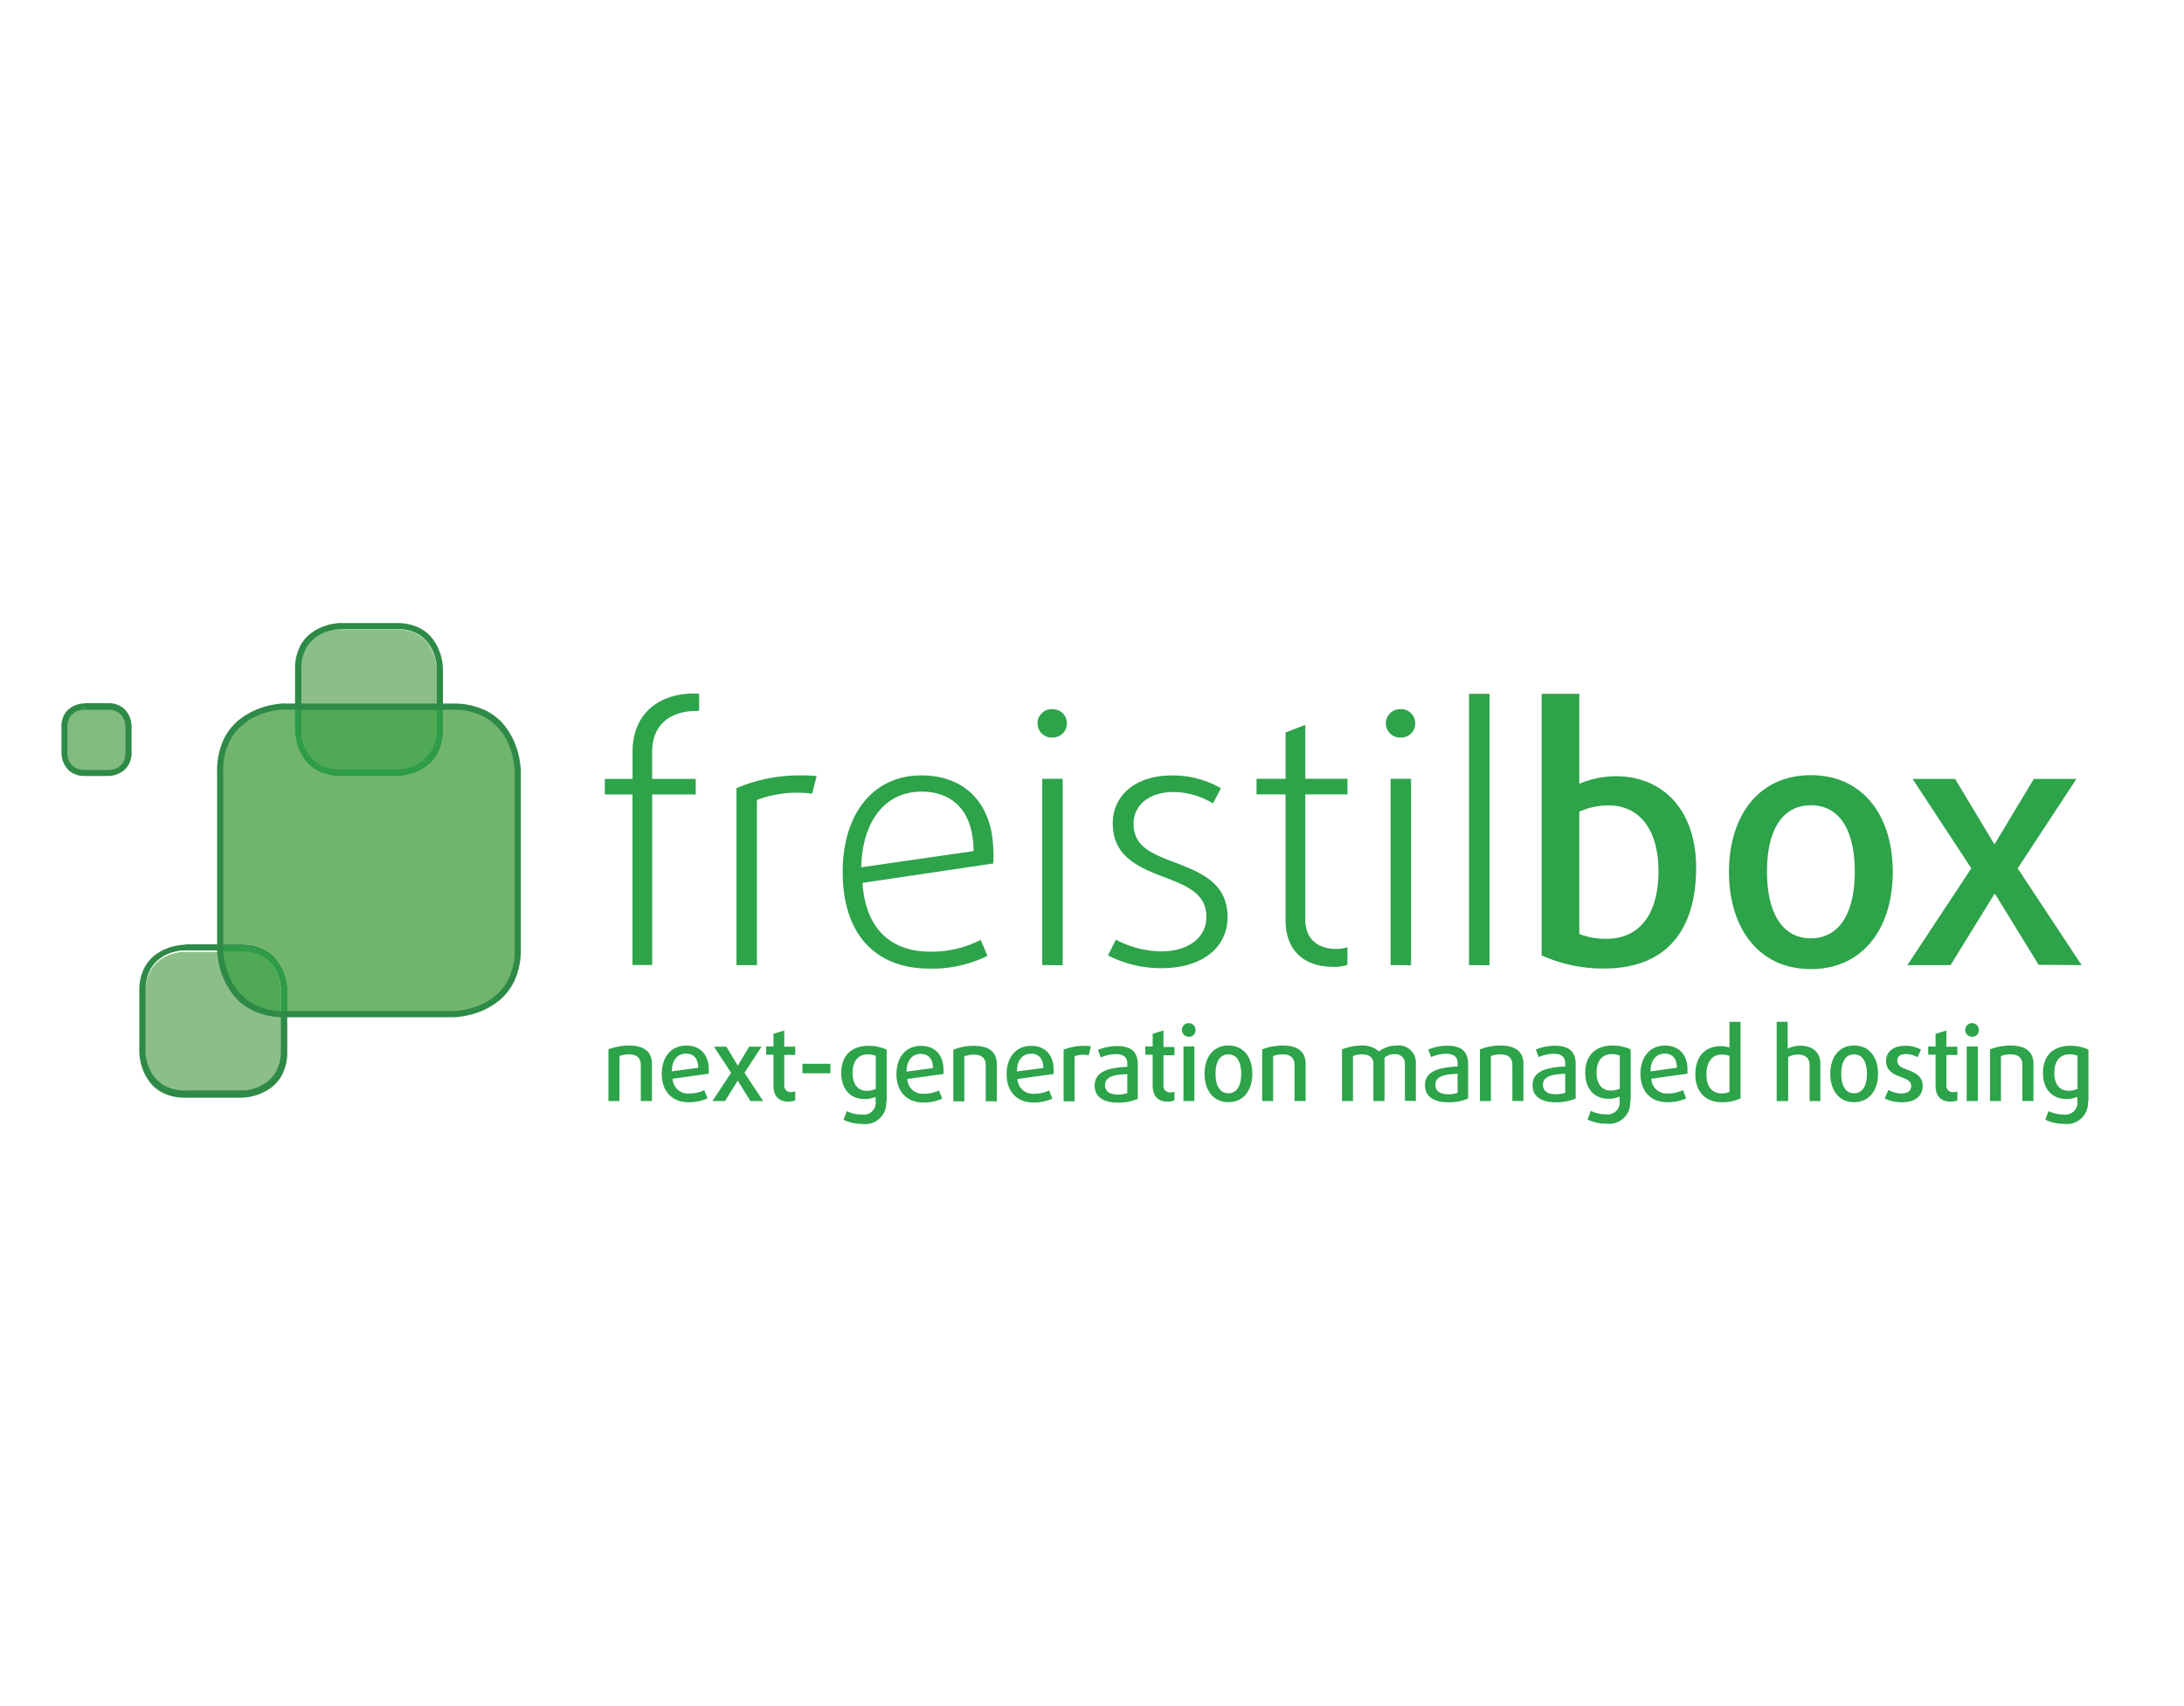 <svg xmlns="http://www.w3.org/2000/svg" viewBox="0 0 320 250"><defs><style>.cls-1{fill:#8cbf87;}.cls-2{fill:#2e8a47;}.cls-3{fill:#82bb7f;}.cls-4{fill:#70b46e;}.cls-5{fill:#50a955;}.cls-6{fill:#2e9c49;}.cls-7{fill:#2da34a;}</style></defs><title>freistilbox</title><g id="Layer_8" data-name="Layer 8"><path class="cls-1" d="M35.37,160H27.11a5.89,5.89,0,0,1-3.34-.9,5.52,5.52,0,0,1-2.14-3,7.83,7.83,0,0,1-.29-1.33c0-.17,0-.31,0-.4s0-.08,0-.11v0h0v-9a5.89,5.89,0,0,1,.9-3.34,5.52,5.52,0,0,1,3-2.14,7.83,7.83,0,0,1,1.33-.29l.4,0h5.3c.07,1.3.81,9,8.92,9.29v5.54a5.89,5.89,0,0,1-.9,3.34,5.52,5.52,0,0,1-3,2.14,7.87,7.87,0,0,1-1.33.29l-.4,0h-.14"/><path class="cls-2" d="M27.11,138.87v-.44a7.07,7.07,0,0,0-1.08.11,7.49,7.49,0,0,0-3.5,1.55,5.65,5.65,0,0,0-1.51,2,7.24,7.24,0,0,0-.61,3.06v9a7,7,0,0,0,.11,1.08,7.49,7.49,0,0,0,1.55,3.5,5.65,5.65,0,0,0,2,1.51,7.24,7.24,0,0,0,3.06.61h8.26a7,7,0,0,0,1.08-.11,7.49,7.49,0,0,0,3.5-1.55,5.65,5.65,0,0,0,1.51-2,7.24,7.24,0,0,0,.61-3.06v-9A7.07,7.07,0,0,0,42,144a7.5,7.5,0,0,0-1.55-3.5,5.65,5.65,0,0,0-2-1.51,7.24,7.24,0,0,0-3.06-.61H27.11v.89h8.26a5.89,5.89,0,0,1,3.34.9,5.52,5.52,0,0,1,2.14,3,7.83,7.83,0,0,1,.29,1.33c0,.17,0,.31,0,.4s0,.08,0,.11v0h0v9a5.89,5.89,0,0,1-.9,3.34,5.52,5.52,0,0,1-3,2.14,7.87,7.87,0,0,1-1.33.29l-.4,0h-.14v0h0v0H27.11a5.89,5.89,0,0,1-3.34-.9,5.52,5.52,0,0,1-2.14-3,7.83,7.83,0,0,1-.29-1.33c0-.17,0-.31,0-.4s0-.08,0-.11v0h0v-9a5.89,5.89,0,0,1,.9-3.34,5.52,5.52,0,0,1,3-2.14,7.83,7.83,0,0,1,1.33-.29l.4,0h.14v0h0v-.44"/><path class="cls-1" d="M64,103.51H44.11V98a5.89,5.89,0,0,1,.9-3.34,5.52,5.52,0,0,1,3-2.14,7.92,7.92,0,0,1,1.33-.29l.4,0h8.4a5.89,5.89,0,0,1,3.34.9,5.52,5.52,0,0,1,2.14,3A7.87,7.87,0,0,1,64,97.44c0,.17,0,.31,0,.4V98h0v5.52"/><path class="cls-2" d="M49.93,91.73v-.44a7,7,0,0,0-1.08.11,7.49,7.49,0,0,0-3.5,1.55,5.65,5.65,0,0,0-1.51,2A7.24,7.24,0,0,0,43.23,98v9a7.11,7.11,0,0,0,.11,1.08,7.49,7.49,0,0,0,1.55,3.5,5.65,5.65,0,0,0,2,1.51,7.24,7.24,0,0,0,3.06.61h8.26a7.07,7.07,0,0,0,1.08-.11,7.49,7.49,0,0,0,3.5-1.55,5.65,5.65,0,0,0,1.51-2A7.24,7.24,0,0,0,64.9,107V98a7,7,0,0,0-.11-1.08,7.49,7.49,0,0,0-1.55-3.5,5.66,5.66,0,0,0-2-1.51,7.24,7.24,0,0,0-3.06-.61H49.93v.89h8.26a5.89,5.89,0,0,1,3.34.9,5.52,5.52,0,0,1,2.14,3A7.87,7.87,0,0,1,64,97.44c0,.17,0,.31,0,.4V98h0v9a5.89,5.89,0,0,1-.9,3.34,5.52,5.52,0,0,1-3,2.14,7.83,7.83,0,0,1-1.33.29l-.4,0h-.14v0h0v0H49.93a5.89,5.89,0,0,1-3.34-.9,5.52,5.52,0,0,1-2.14-3,7.83,7.83,0,0,1-.29-1.33c0-.17,0-.31,0-.4s0-.08,0-.11v0h0V98a5.89,5.89,0,0,1,.9-3.34,5.52,5.52,0,0,1,3-2.14,7.92,7.92,0,0,1,1.33-.29l.4,0h.14v0h0v-.44"/><path class="cls-3" d="M15.86,113.26H12.39a2.84,2.84,0,0,1-3-3v-3.85a2.84,2.84,0,0,1,3-3h3.47a2.84,2.84,0,0,1,3,3v3.85a2.84,2.84,0,0,1-3,3"/><path class="cls-2" d="M12.39,103.51v-.44a3.71,3.71,0,0,0-2.12.69,3,3,0,0,0-.91,1.06A3.58,3.58,0,0,0,9,106.46v3.85a3.71,3.71,0,0,0,.69,2.12,3,3,0,0,0,1.06.91,3.59,3.59,0,0,0,1.65.37h3.47A3.71,3.71,0,0,0,18,113a3,3,0,0,0,.91-1.06,3.58,3.58,0,0,0,.37-1.65v-3.85a3.71,3.71,0,0,0-.69-2.12,3,3,0,0,0-1.06-.91,3.59,3.59,0,0,0-1.65-.37H12.39V104h3.47a2.69,2.69,0,0,1,1.24.27,2.2,2.2,0,0,1,1,1,2.9,2.9,0,0,1,.28,1.19v3.85a2.7,2.7,0,0,1-.27,1.24,2.2,2.2,0,0,1-1,1,2.9,2.9,0,0,1-1.19.28H12.39a2.7,2.7,0,0,1-1.24-.27,2.2,2.2,0,0,1-1-1,2.9,2.9,0,0,1-.28-1.19v-3.85a2.7,2.7,0,0,1,.27-1.24,2.2,2.2,0,0,1,1-1,2.9,2.9,0,0,1,1.19-.28v-.44Z"/><path class="cls-4" d="M66.37,148.62H42.08v-3.49A7.07,7.07,0,0,0,42,144a7.5,7.5,0,0,0-1.55-3.5,5.65,5.65,0,0,0-2-1.51,7.24,7.24,0,0,0-3.06-.61H32.26V113c0-9.38,9.4-9.49,9.49-9.49h1.48V107a7.11,7.11,0,0,0,.11,1.08,7.49,7.49,0,0,0,1.55,3.5,5.65,5.65,0,0,0,2,1.51,7.24,7.24,0,0,0,3.06.61h8.26a7.07,7.07,0,0,0,1.08-.11,7.49,7.49,0,0,0,3.5-1.55,5.65,5.65,0,0,0,1.51-2A7.24,7.24,0,0,0,64.9,107v-3.49h1.48c9.38,0,9.49,9.4,9.49,9.49v26.12c0,9.38-9.4,9.49-9.49,9.49"/><path class="cls-5" d="M41.19,148.6c-8.12-.34-8.85-8-8.92-9.29h3.1a5.89,5.89,0,0,1,3.34.9,5.52,5.52,0,0,1,2.14,3,7.83,7.83,0,0,1,.29,1.33c0,.17,0,.31,0,.4s0,.08,0,.11v0h0v3.48"/><path class="cls-6" d="M42.08,148.62h-.89v-3.48h0v0s0-.06,0-.11,0-.23,0-.4a7.83,7.83,0,0,0-.29-1.33,5.52,5.52,0,0,0-2.14-3,5.89,5.89,0,0,0-3.34-.9h-3.1c0-.11,0-.18,0-.19v-.7h3.11a7.24,7.24,0,0,1,3.06.61,5.65,5.65,0,0,1,2,1.51A7.5,7.5,0,0,1,42,144a7.07,7.07,0,0,1,.11,1.08v3.49"/><path class="cls-5" d="M58.19,112.82H49.93a5.89,5.89,0,0,1-3.34-.9,5.52,5.52,0,0,1-2.14-3,7.83,7.83,0,0,1-.29-1.33c0-.17,0-.31,0-.4s0-.08,0-.11v0h0v-3.49H64V107a5.89,5.89,0,0,1-.9,3.34,5.52,5.52,0,0,1-3,2.14,7.83,7.83,0,0,1-1.33.29l-.4,0h-.14"/><path class="cls-6" d="M49.93,113.7a7.24,7.24,0,0,1-3.06-.61,5.65,5.65,0,0,1-2-1.51,7.49,7.49,0,0,1-1.55-3.5,7.11,7.11,0,0,1-.11-1.08v-3.49h.89V107h0v0s0,.06,0,.11,0,.23,0,.4a7.83,7.83,0,0,0,.29,1.33,5.52,5.52,0,0,0,2.14,3,5.89,5.89,0,0,0,3.34.9h8.4l.4,0a7.83,7.83,0,0,0,1.33-.29,5.52,5.52,0,0,0,3-2.14A5.89,5.89,0,0,0,64,107v-3.49h.89V107a7.24,7.24,0,0,1-.61,3.06,5.65,5.65,0,0,1-1.51,2,7.49,7.49,0,0,1-3.5,1.55,7.07,7.07,0,0,1-1.08.11H49.93"/><path class="cls-2" d="M41.75,103.51v-.44a10.43,10.43,0,0,0-1.6.17,11.13,11.13,0,0,0-5.2,2.3,8.33,8.33,0,0,0-2.23,2.92,10.74,10.74,0,0,0-.91,4.54v26.12a10.43,10.43,0,0,0,.17,1.6,11.13,11.13,0,0,0,2.3,5.2,8.34,8.34,0,0,0,2.92,2.23,10.75,10.75,0,0,0,4.54.91H66.37a10.5,10.5,0,0,0,1.6-.17,11.13,11.13,0,0,0,5.2-2.3,8.33,8.33,0,0,0,2.23-2.92,10.75,10.75,0,0,0,.91-4.54V113a10.54,10.54,0,0,0-.17-1.6,11.13,11.13,0,0,0-2.3-5.2A8.34,8.34,0,0,0,70.92,104a10.75,10.75,0,0,0-4.55-.91H41.75V104H66.37a9.16,9.16,0,0,1,5.2,1.4,8.59,8.59,0,0,1,3.34,4.74,12.14,12.14,0,0,1,.44,2.06c0,.26.05.48.06.63s0,.13,0,.17v0h0v26.12a9.16,9.16,0,0,1-1.4,5.2,8.59,8.59,0,0,1-4.74,3.34,12.09,12.09,0,0,1-2.06.44l-.63.06H41.75a9.16,9.16,0,0,1-5.2-1.4A8.59,8.59,0,0,1,33.21,142a12.08,12.08,0,0,1-.44-2.06c0-.26-.05-.48-.06-.63s0-.13,0-.17v0h0V113a9.15,9.15,0,0,1,1.4-5.2,8.59,8.59,0,0,1,4.74-3.34A12.13,12.13,0,0,1,40.9,104l.63-.06h.23v-.44Z"/><path class="cls-7" d="M102.44,104.15v-2.48c-.1,0-.4-.05-.76-.05-5,0-9,2.84-9,8.56v3.95H88.62v2.28h4.05v25h2.89v-25h6.38v-2.28H95.55v-3.95c0-4.15,2.84-6,6.48-6Zm17.22,9.57a19.11,19.11,0,0,0-2.33-.1,23.61,23.61,0,0,0-9.42,1.87v25.93h3v-24.2a16.33,16.33,0,0,1,6.08-1.06,12.72,12.72,0,0,1,2,.15l.66-2.58Zm25.88,11.19c0-7.19-4.2-11.29-10.53-11.29-7.14,0-11.54,5.72-11.54,14.13,0,9.27,4.91,14.18,12.71,14.18a18.25,18.25,0,0,0,8.51-1.87l-1-2.33a15.94,15.94,0,0,1-7.39,1.72c-5.77,0-9.52-3.39-9.92-10.08l19.14-2.84c.05-.61.05-1.11.05-1.62Zm-2.89-.2-16.46,2.38c.15-6.68,3.44-11.09,8.81-11.09,4.56,0,7.6,2.79,7.65,8.71ZM156.32,106a2.05,2.05,0,0,0-2.08-2.08,2.08,2.08,0,1,0,0,4.15,2.05,2.05,0,0,0,2.08-2.08Zm-.61,35.44V114.12h-3v27.29Zm24.15-7c0-5-3.7-6.53-7.95-8.15-3.34-1.27-5.82-2.33-5.82-5.62,0-2.53,2.13-4.61,5.82-4.61a11.32,11.32,0,0,1,5.82,1.67l1.16-2.23a14.06,14.06,0,0,0-7.19-1.87c-5.52,0-8.66,3.09-8.66,7,0,4.71,3.49,6.38,7.54,7.9,3.54,1.32,6.18,2.53,6.18,5.82,0,3.09-2.68,5.06-6.68,5.06a14.71,14.71,0,0,1-6.58-1.72L162.34,140a17,17,0,0,0,7.8,1.87c6,0,9.72-3,9.72-7.49Zm17.57,6.94v-2.58a5.28,5.28,0,0,1-1.67.25c-2.43,0-4.51-1.27-4.51-4.3V116.4h6.18v-2.28h-6.18v-7.9l-2.89,1.11v6.79h-4.25v2.28h4.25v18.43c0,4.61,2.89,6.84,6.94,6.84a5.56,5.56,0,0,0,2.13-.3ZM207.36,106a2.05,2.05,0,0,0-2.08-2.08,2.08,2.08,0,1,0,0,4.15,2.05,2.05,0,0,0,2.08-2.08Zm-.61,35.44V114.12h-3v27.29Zm11.49,0V101.67h-3v39.75Zm30.28-14.28c0-8.35-4.76-13.42-11.8-13.42a14,14,0,0,0-5.32,1.11V101.67h-5.52V140a22,22,0,0,0,9.17,1.92c8.15,0,13.47-4.56,13.47-14.84Zm-5.52.41c0,7-3.24,10-7.65,10a11,11,0,0,1-3.95-.71V118.93a10.42,10.42,0,0,1,4.35-.91c4.41,0,7.24,3.54,7.24,9.52Zm34.33.2c0-8.1-4.25-14.18-12-14.18s-12,6.08-12,14.18,4.25,14.23,12,14.23,12-6.13,12-14.23Zm-5.57-.05c0,5.87-2.13,9.77-6.43,9.77s-6.43-3.9-6.43-9.77S261,118,265.33,118s6.43,3.85,6.43,9.72ZM305,141.42l-9.37-14.18,8.61-13.11H298l-5.72,9.52h-.1l-5.72-9.52h-6.23l8.61,13.11-9.37,14.18h6.33L292.22,131h.1l6.38,10.38Z"/><path class="cls-7" d="M95.52,161.34v-5.47c0-1.69-1.08-2.66-3.31-2.66a8.08,8.08,0,0,0-3.06.56v7.57h1.61v-6.6a4.19,4.19,0,0,1,1.46-.24c1.11,0,1.67.58,1.67,1.51v5.32Zm8.33-4.63c0-2.15-1.23-3.5-3.3-3.5-2.23,0-3.59,1.7-3.59,4.14s1.4,4.16,3.92,4.16a6.51,6.51,0,0,0,2.78-.56l-.47-1.21a5,5,0,0,1-2.2.49,2.25,2.25,0,0,1-2.44-2.16l5.3-.74c0-.21,0-.41,0-.61Zm-1.55-.25-3.86.53c0-1.66.84-2.6,2.09-2.6,1.07,0,1.76.68,1.78,2.07Zm9.52,4.88-2.74-4.14,2.51-3.83h-1.82l-1.67,2.78h0l-1.67-2.78h-1.82l2.51,3.83-2.74,4.14h1.85l1.86-3h0l1.86,3Zm4.7-.07v-1.35a1.51,1.51,0,0,1-.55.1.94.94,0,0,1-1.06-1v-4.44h1.61v-1.21h-1.61V151l-1.58.49v1.85h-1.08v1.21h1.08v4.53c0,1.55.78,2.34,2.19,2.34a2.73,2.73,0,0,0,1-.18Zm5.16-4v-1.39h-4.11v1.39Zm8.24,4.08v-7.54a6.13,6.13,0,0,0-2.66-.56c-2.35,0-4,1.28-4,4,0,2.41,1.4,3.8,3.42,3.8a4.18,4.18,0,0,0,1.61-.32v.59a1.75,1.75,0,0,1-2,2,5,5,0,0,1-2.22-.5l-.47,1.27a6.64,6.64,0,0,0,2.84.61,3.08,3.08,0,0,0,3.4-3.36Zm-1.6-1.79a3.13,3.13,0,0,1-1.3.28c-1.26,0-2.1-.87-2.1-2.62,0-1.92,1-2.72,2.22-2.72a3.34,3.34,0,0,1,1.18.21v4.85Zm9.92-2.81c0-2.15-1.23-3.5-3.3-3.5-2.23,0-3.59,1.7-3.59,4.14s1.4,4.16,3.92,4.16a6.51,6.51,0,0,0,2.78-.56l-.47-1.21a5,5,0,0,1-2.2.49,2.25,2.25,0,0,1-2.44-2.16l5.3-.74c0-.21,0-.41,0-.61Zm-1.55-.25-3.86.53c0-1.66.84-2.6,2.09-2.6,1.07,0,1.76.68,1.78,2.07Zm9.36,4.88v-5.47c0-1.69-1.08-2.66-3.31-2.66a8.08,8.08,0,0,0-3.06.56v7.57h1.61v-6.6a4.2,4.2,0,0,1,1.47-.24c1.11,0,1.67.58,1.67,1.51v5.32Zm8.33-4.63c0-2.15-1.23-3.5-3.3-3.5-2.23,0-3.59,1.7-3.59,4.14s1.4,4.16,3.92,4.16a6.51,6.51,0,0,0,2.78-.56l-.47-1.21a5,5,0,0,1-2.2.49,2.25,2.25,0,0,1-2.44-2.16l5.3-.74c0-.21,0-.41,0-.61Zm-1.55-.25L149,157c0-1.66.84-2.6,2.09-2.6,1.07,0,1.76.68,1.78,2.07Zm7-3.19a5.2,5.2,0,0,0-.9-.06,8.35,8.35,0,0,0-3.09.56v7.57h1.61v-6.61a3.5,3.5,0,0,1,1.26-.21,3.43,3.43,0,0,1,.81.09l.31-1.35Zm6.88,7.68v-5c0-2-1.15-2.71-3.06-2.71a7.44,7.44,0,0,0-2.78.56l.41,1.11a5.82,5.82,0,0,1,2.2-.49c1,0,1.69.36,1.69,1.36v.5c-2.41.13-4.78.53-4.78,2.75,0,1.57,1.15,2.5,3.45,2.5a6.92,6.92,0,0,0,2.87-.56Zm-1.54-.81a4.08,4.08,0,0,1-1.38.21c-1.23,0-1.88-.52-1.88-1.36,0-1.42,1.63-1.55,3.26-1.64v2.8Zm6.91,1.14v-1.35a1.51,1.51,0,0,1-.55.1.94.94,0,0,1-1.06-1v-4.44h1.61v-1.21h-1.61V151l-1.58.49v1.85h-1.08v1.21h1.08v4.53c0,1.55.78,2.34,2.19,2.34a2.73,2.73,0,0,0,1-.18ZM175.17,151a1,1,0,1,0-1,.92.94.94,0,0,0,1-.92ZM175,161.34v-8H173.4v8Zm8.49-4c0-2.37-1.24-4.14-3.5-4.14s-3.5,1.77-3.5,4.14,1.24,4.16,3.5,4.16,3.5-1.79,3.5-4.16Zm-1.63,0c0,1.72-.62,2.86-1.88,2.86s-1.88-1.14-1.88-2.86.62-2.84,1.88-2.84,1.88,1.12,1.88,2.84Zm9.44,4v-5.47c0-1.69-1.08-2.66-3.31-2.66a8.08,8.08,0,0,0-3.06.56v7.57h1.61v-6.6a4.19,4.19,0,0,1,1.46-.24c1.11,0,1.67.58,1.67,1.51v5.32Zm16.15,0v-5.56a2.48,2.48,0,0,0-2.76-2.57,4.22,4.22,0,0,0-2.65.86,3.5,3.5,0,0,0-2.54-.86,7.62,7.62,0,0,0-2.87.56v7.57h1.61v-6.6a3.52,3.52,0,0,1,1.36-.24c1,0,1.63.49,1.63,1.29v5.55h1.63V155a2,2,0,0,1,1.47-.53,1.37,1.37,0,0,1,1.52,1.43v5.4Zm7.66-.4v-5c0-2-1.15-2.71-3.06-2.71a7.45,7.45,0,0,0-2.78.56l.41,1.11a5.82,5.82,0,0,1,2.2-.49c1,0,1.69.36,1.69,1.36v.5c-2.41.13-4.78.53-4.78,2.75,0,1.57,1.15,2.5,3.45,2.5a6.93,6.93,0,0,0,2.87-.56Zm-1.54-.81a4.08,4.08,0,0,1-1.38.21c-1.23,0-1.88-.52-1.88-1.36,0-1.42,1.63-1.55,3.26-1.64v2.8Zm9.64,1.21v-5.47c0-1.69-1.08-2.66-3.31-2.66a8.08,8.08,0,0,0-3.06.56v7.57h1.61v-6.6a4.19,4.19,0,0,1,1.47-.24c1.11,0,1.67.58,1.67,1.51v5.32Zm7.66-.4v-5c0-2-1.15-2.71-3.06-2.71a7.45,7.45,0,0,0-2.78.56l.41,1.11a5.82,5.82,0,0,1,2.2-.49c1,0,1.69.36,1.69,1.36v.5c-2.41.13-4.78.53-4.78,2.75,0,1.57,1.15,2.5,3.45,2.5a6.93,6.93,0,0,0,2.87-.56Zm-1.54-.81a4.08,4.08,0,0,1-1.38.21c-1.23,0-1.88-.52-1.88-1.36,0-1.42,1.63-1.55,3.26-1.64v2.8Zm9.6,1.18v-7.54a6.13,6.13,0,0,0-2.66-.56c-2.35,0-4,1.28-4,4,0,2.41,1.4,3.8,3.42,3.8a4.18,4.18,0,0,0,1.61-.32v.59a1.75,1.75,0,0,1-2,2,5,5,0,0,1-2.22-.5l-.47,1.27a6.64,6.64,0,0,0,2.84.61,3.08,3.08,0,0,0,3.4-3.36Zm-1.6-1.79a3.13,3.13,0,0,1-1.3.28c-1.26,0-2.1-.87-2.1-2.62,0-1.92,1-2.72,2.22-2.72a3.34,3.34,0,0,1,1.18.21v4.85Zm9.92-2.81c0-2.15-1.23-3.5-3.3-3.5-2.23,0-3.59,1.7-3.59,4.14s1.4,4.16,3.92,4.16a6.51,6.51,0,0,0,2.78-.56l-.47-1.21a5,5,0,0,1-2.2.49,2.25,2.25,0,0,1-2.44-2.16l5.3-.74c0-.21,0-.41,0-.61Zm-1.55-.25-3.86.53c0-1.66.84-2.6,2.09-2.6,1.07,0,1.76.68,1.78,2.07Zm9.32,4.48V149.73h-1.62v3.76a4.67,4.67,0,0,0-1.29-.19c-2.41,0-3.71,1.68-3.71,4.13s1.4,4.08,3.89,4.08a6.32,6.32,0,0,0,2.74-.56Zm-1.62-.93a3.07,3.07,0,0,1-1.14.21c-1.45,0-2.23-1.05-2.23-2.8s.77-2.89,2.23-2.89a3.6,3.6,0,0,1,1.14.18V160Zm13.32,1.33v-5.43c0-1.73-1.11-2.68-3-2.68a4.32,4.32,0,0,0-1.79.43v-3.93h-1.61v11.61H262v-6.45a3,3,0,0,1,1.42-.37c1.07,0,1.72.5,1.72,1.52v5.3Zm8.45-4c0-2.37-1.24-4.14-3.5-4.14s-3.5,1.77-3.5,4.14,1.24,4.16,3.5,4.16,3.5-1.79,3.5-4.16Zm-1.63,0c0,1.72-.62,2.86-1.88,2.86s-1.88-1.14-1.88-2.86.62-2.84,1.88-2.84,1.88,1.12,1.88,2.84Zm8.18,1.81c0-1.55-1.23-2-2.34-2.43-.78-.3-1.38-.55-1.38-1.27s.47-1,1.32-1a3.57,3.57,0,0,1,1.64.47l.5-1.12a4.67,4.67,0,0,0-2.32-.56c-1.78,0-2.79.92-2.79,2.23,0,1.49,1.2,2,2.26,2.38.81.3,1.42.58,1.42,1.3s-.58,1.09-1.45,1.09a4.41,4.41,0,0,1-1.89-.52l-.55,1.24a5.71,5.71,0,0,0,2.48.56c2,0,3.09-.93,3.09-2.36Zm5.07,2.13v-1.35a1.51,1.51,0,0,1-.55.1.94.94,0,0,1-1.06-1v-4.44h1.61v-1.21h-1.61V151l-1.58.49v1.85h-1.08v1.21h1.08v4.53c0,1.55.78,2.34,2.19,2.34a2.73,2.73,0,0,0,1-.18ZM289.94,151a1,1,0,1,0-1,.92.94.94,0,0,0,1-.92Zm-.15,10.34v-8h-1.63v8Zm8.15,0v-5.47c0-1.69-1.08-2.66-3.31-2.66a8.08,8.08,0,0,0-3.06.56v7.57h1.61v-6.6a4.2,4.2,0,0,1,1.47-.24c1.11,0,1.67.58,1.67,1.51v5.32Zm8.06,0v-7.54a6.13,6.13,0,0,0-2.66-.56c-2.35,0-4,1.28-4,4,0,2.41,1.4,3.8,3.42,3.8a4.18,4.18,0,0,0,1.61-.32v.59a1.75,1.75,0,0,1-2,2,5,5,0,0,1-2.22-.5l-.47,1.27a6.64,6.64,0,0,0,2.84.61,3.08,3.08,0,0,0,3.4-3.36Zm-1.6-1.79a3.13,3.13,0,0,1-1.3.28c-1.26,0-2.1-.87-2.1-2.62,0-1.92,1-2.72,2.22-2.72a3.34,3.34,0,0,1,1.18.21v4.85Z"/></g></svg>